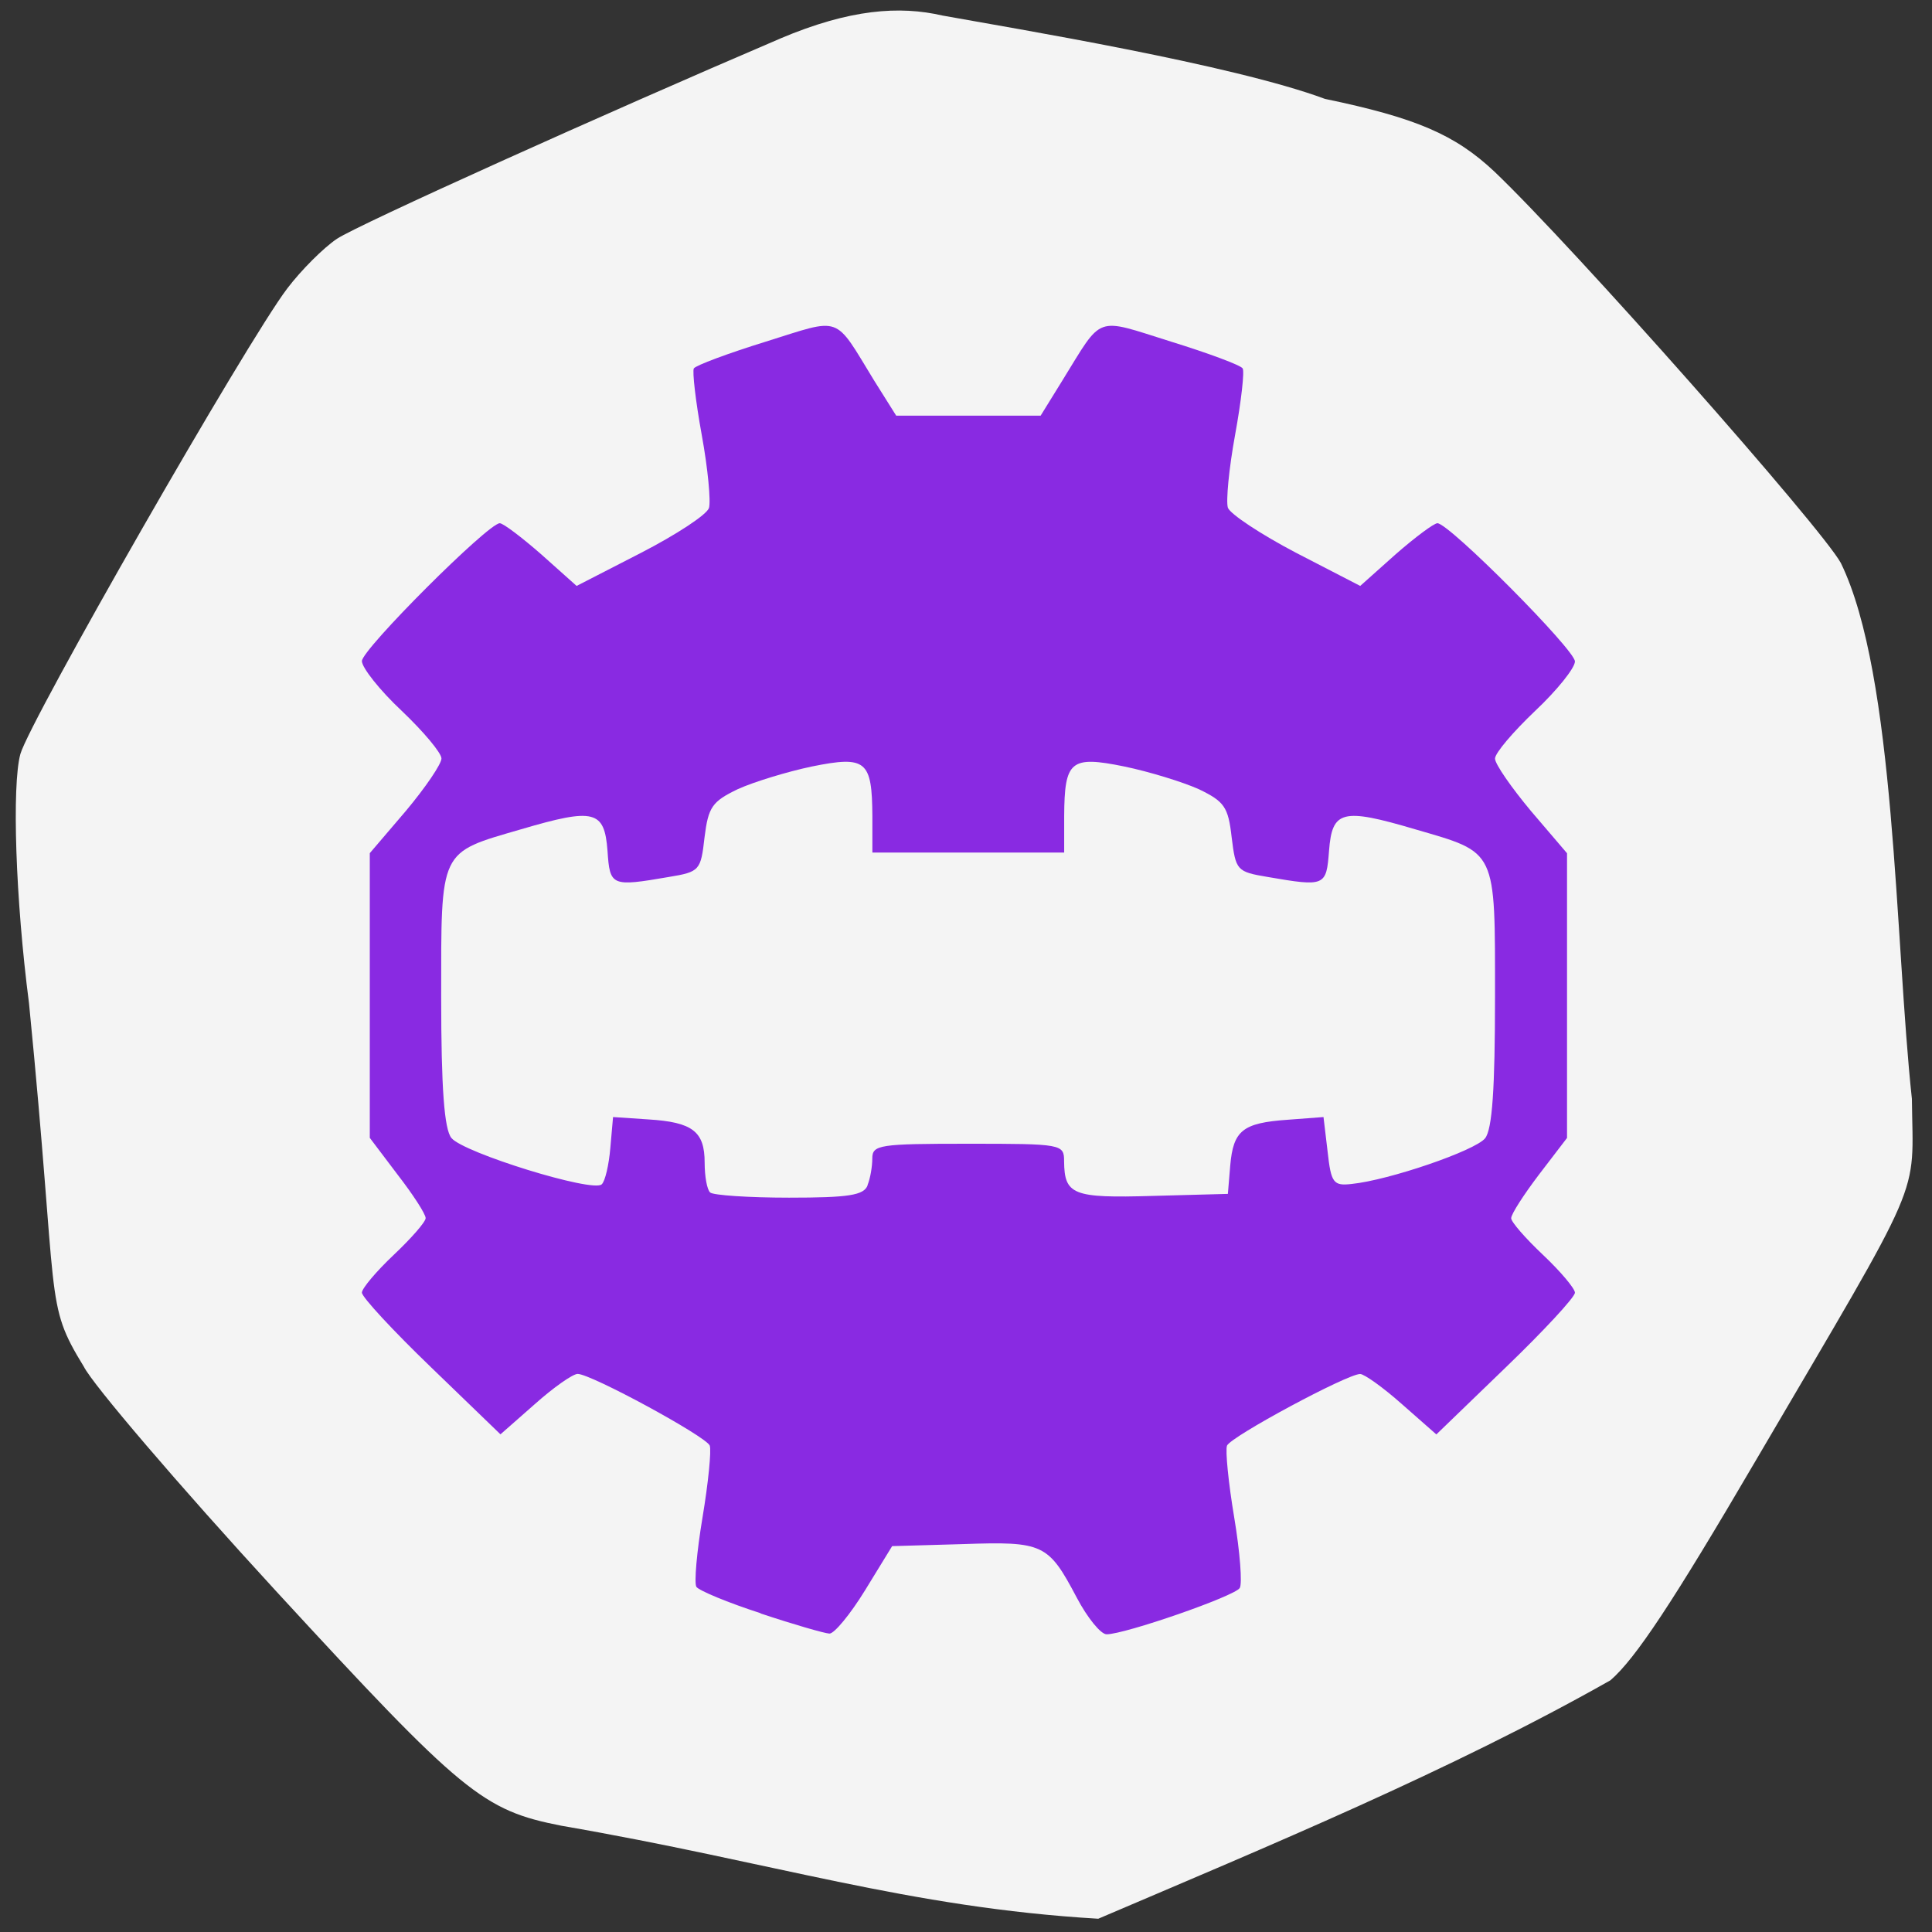 <svg xmlns="http://www.w3.org/2000/svg" viewBox="0 0 22 22"><rect x="0" y="0" width="22" height="22" fill="#333333" stroke="none"/><path d="m 8.887 0.438 c -2.01 0.859 -4.801 2.117 -5.05 2.281 c -0.152 0.102 -0.406 0.355 -0.566 0.566 c -0.461 0.605 -2.93 4.918 -3.039 5.301 c -0.098 0.359 -0.055 1.66 0.098 2.836 c 0.344 3.473 0.168 3.395 0.625 4.141 c 0.098 0.199 1.082 1.352 2.188 2.555 c 2.129 2.313 2.355 2.496 3.25 2.672 c 2.422 0.418 3.941 0.93 6.113 1.059 c 1.93 -0.824 4.01 -1.684 5.832 -2.715 c 0.285 -0.246 0.707 -0.883 1.656 -2.504 c 1.945 -3.316 1.789 -2.953 1.777 -4.117 c -0.195 -1.809 -0.184 -4.82 -0.809 -6.102 c -0.219 -0.402 -3.051 -3.605 -3.945 -4.457 c -0.449 -0.422 -0.895 -0.613 -1.93 -0.828 c -1.051 -0.391 -3.512 -0.797 -4.355 -0.949 c -0.488 -0.113 -1.055 -0.074 -1.848 0.262" fill="#f4f4f4"/><path d="m 8.664 18.371 c -0.375 -0.121 -0.703 -0.258 -0.734 -0.301 c -0.027 -0.043 0.004 -0.398 0.07 -0.793 c 0.066 -0.395 0.102 -0.762 0.082 -0.816 c -0.043 -0.105 -1.352 -0.816 -1.504 -0.816 c -0.055 0 -0.273 0.152 -0.488 0.344 l -0.391 0.344 l -0.789 -0.762 c -0.434 -0.418 -0.789 -0.801 -0.789 -0.852 c 0 -0.047 0.164 -0.242 0.363 -0.43 c 0.199 -0.188 0.363 -0.375 0.363 -0.418 c 0 -0.047 -0.145 -0.27 -0.32 -0.496 l -0.316 -0.418 v -3.242 l 0.41 -0.48 c 0.223 -0.266 0.406 -0.535 0.406 -0.598 c 0 -0.063 -0.203 -0.305 -0.453 -0.543 c -0.25 -0.234 -0.453 -0.492 -0.453 -0.566 c 0 -0.133 1.438 -1.57 1.57 -1.57 c 0.039 0 0.25 0.16 0.473 0.355 l 0.402 0.359 l 0.73 -0.375 c 0.402 -0.207 0.75 -0.434 0.777 -0.512 c 0.023 -0.074 -0.012 -0.449 -0.082 -0.832 c -0.07 -0.383 -0.109 -0.727 -0.09 -0.758 c 0.023 -0.035 0.391 -0.172 0.82 -0.305 c 0.875 -0.273 0.77 -0.313 1.234 0.445 l 0.25 0.398 h 1.645 l 0.246 -0.398 c 0.469 -0.758 0.363 -0.719 1.238 -0.445 c 0.43 0.133 0.797 0.27 0.816 0.305 c 0.023 0.031 -0.016 0.375 -0.086 0.758 c -0.07 0.383 -0.105 0.754 -0.082 0.828 c 0.023 0.07 0.371 0.301 0.773 0.512 l 0.734 0.379 l 0.402 -0.359 c 0.223 -0.195 0.438 -0.355 0.477 -0.355 c 0.133 0 1.566 1.441 1.566 1.574 c 0 0.074 -0.203 0.328 -0.453 0.563 c -0.25 0.238 -0.457 0.48 -0.457 0.543 c 0 0.063 0.188 0.332 0.41 0.598 l 0.41 0.48 v 3.242 l -0.32 0.418 c -0.172 0.227 -0.316 0.449 -0.316 0.496 c 0 0.043 0.164 0.23 0.363 0.418 c 0.199 0.188 0.363 0.383 0.363 0.43 c 0 0.051 -0.355 0.434 -0.789 0.852 l -0.789 0.762 l -0.391 -0.344 c -0.215 -0.191 -0.43 -0.344 -0.477 -0.344 c -0.148 0 -1.477 0.715 -1.516 0.816 c -0.02 0.055 0.016 0.422 0.082 0.816 c 0.066 0.395 0.094 0.758 0.063 0.805 c -0.059 0.094 -1.309 0.527 -1.516 0.527 c -0.066 0 -0.219 -0.188 -0.34 -0.418 c -0.324 -0.613 -0.379 -0.641 -1.297 -0.609 l -0.805 0.023 l -0.309 0.504 c -0.168 0.273 -0.352 0.496 -0.406 0.492 c -0.059 -0.004 -0.41 -0.105 -0.785 -0.23 m 1.219 -4.875 c 0.031 -0.074 0.055 -0.211 0.055 -0.305 c 0 -0.156 0.078 -0.168 1.09 -0.168 c 1.07 0 1.094 0.004 1.094 0.199 c 0.004 0.383 0.098 0.422 1.01 0.395 l 0.855 -0.023 l 0.027 -0.324 c 0.035 -0.398 0.141 -0.484 0.652 -0.52 l 0.41 -0.031 l 0.047 0.395 c 0.039 0.355 0.066 0.391 0.273 0.367 c 0.426 -0.043 1.406 -0.379 1.52 -0.52 c 0.082 -0.102 0.113 -0.57 0.113 -1.605 c 0 -1.699 0.027 -1.641 -0.91 -1.914 c -0.832 -0.246 -0.945 -0.215 -0.98 0.246 c -0.031 0.402 -0.043 0.41 -0.699 0.297 c -0.352 -0.059 -0.363 -0.074 -0.41 -0.453 c -0.039 -0.344 -0.082 -0.406 -0.375 -0.547 c -0.184 -0.082 -0.563 -0.199 -0.848 -0.258 c -0.613 -0.125 -0.68 -0.066 -0.684 0.566 v 0.414 h -2.184 v -0.414 c -0.004 -0.633 -0.07 -0.691 -0.688 -0.566 c -0.281 0.059 -0.664 0.176 -0.844 0.258 c -0.293 0.141 -0.336 0.203 -0.379 0.547 c -0.043 0.379 -0.055 0.395 -0.406 0.453 c -0.656 0.113 -0.672 0.105 -0.699 -0.297 c -0.035 -0.461 -0.148 -0.492 -0.984 -0.246 c -0.938 0.273 -0.91 0.215 -0.91 1.914 c 0 1.035 0.035 1.504 0.117 1.602 c 0.137 0.168 1.613 0.625 1.711 0.527 c 0.039 -0.035 0.082 -0.223 0.098 -0.414 l 0.031 -0.352 l 0.402 0.027 c 0.504 0.031 0.641 0.137 0.641 0.492 c 0 0.156 0.027 0.309 0.063 0.34 c 0.031 0.031 0.438 0.059 0.898 0.059 c 0.68 0 0.852 -0.027 0.895 -0.141" fill="#892ae2"/></svg>